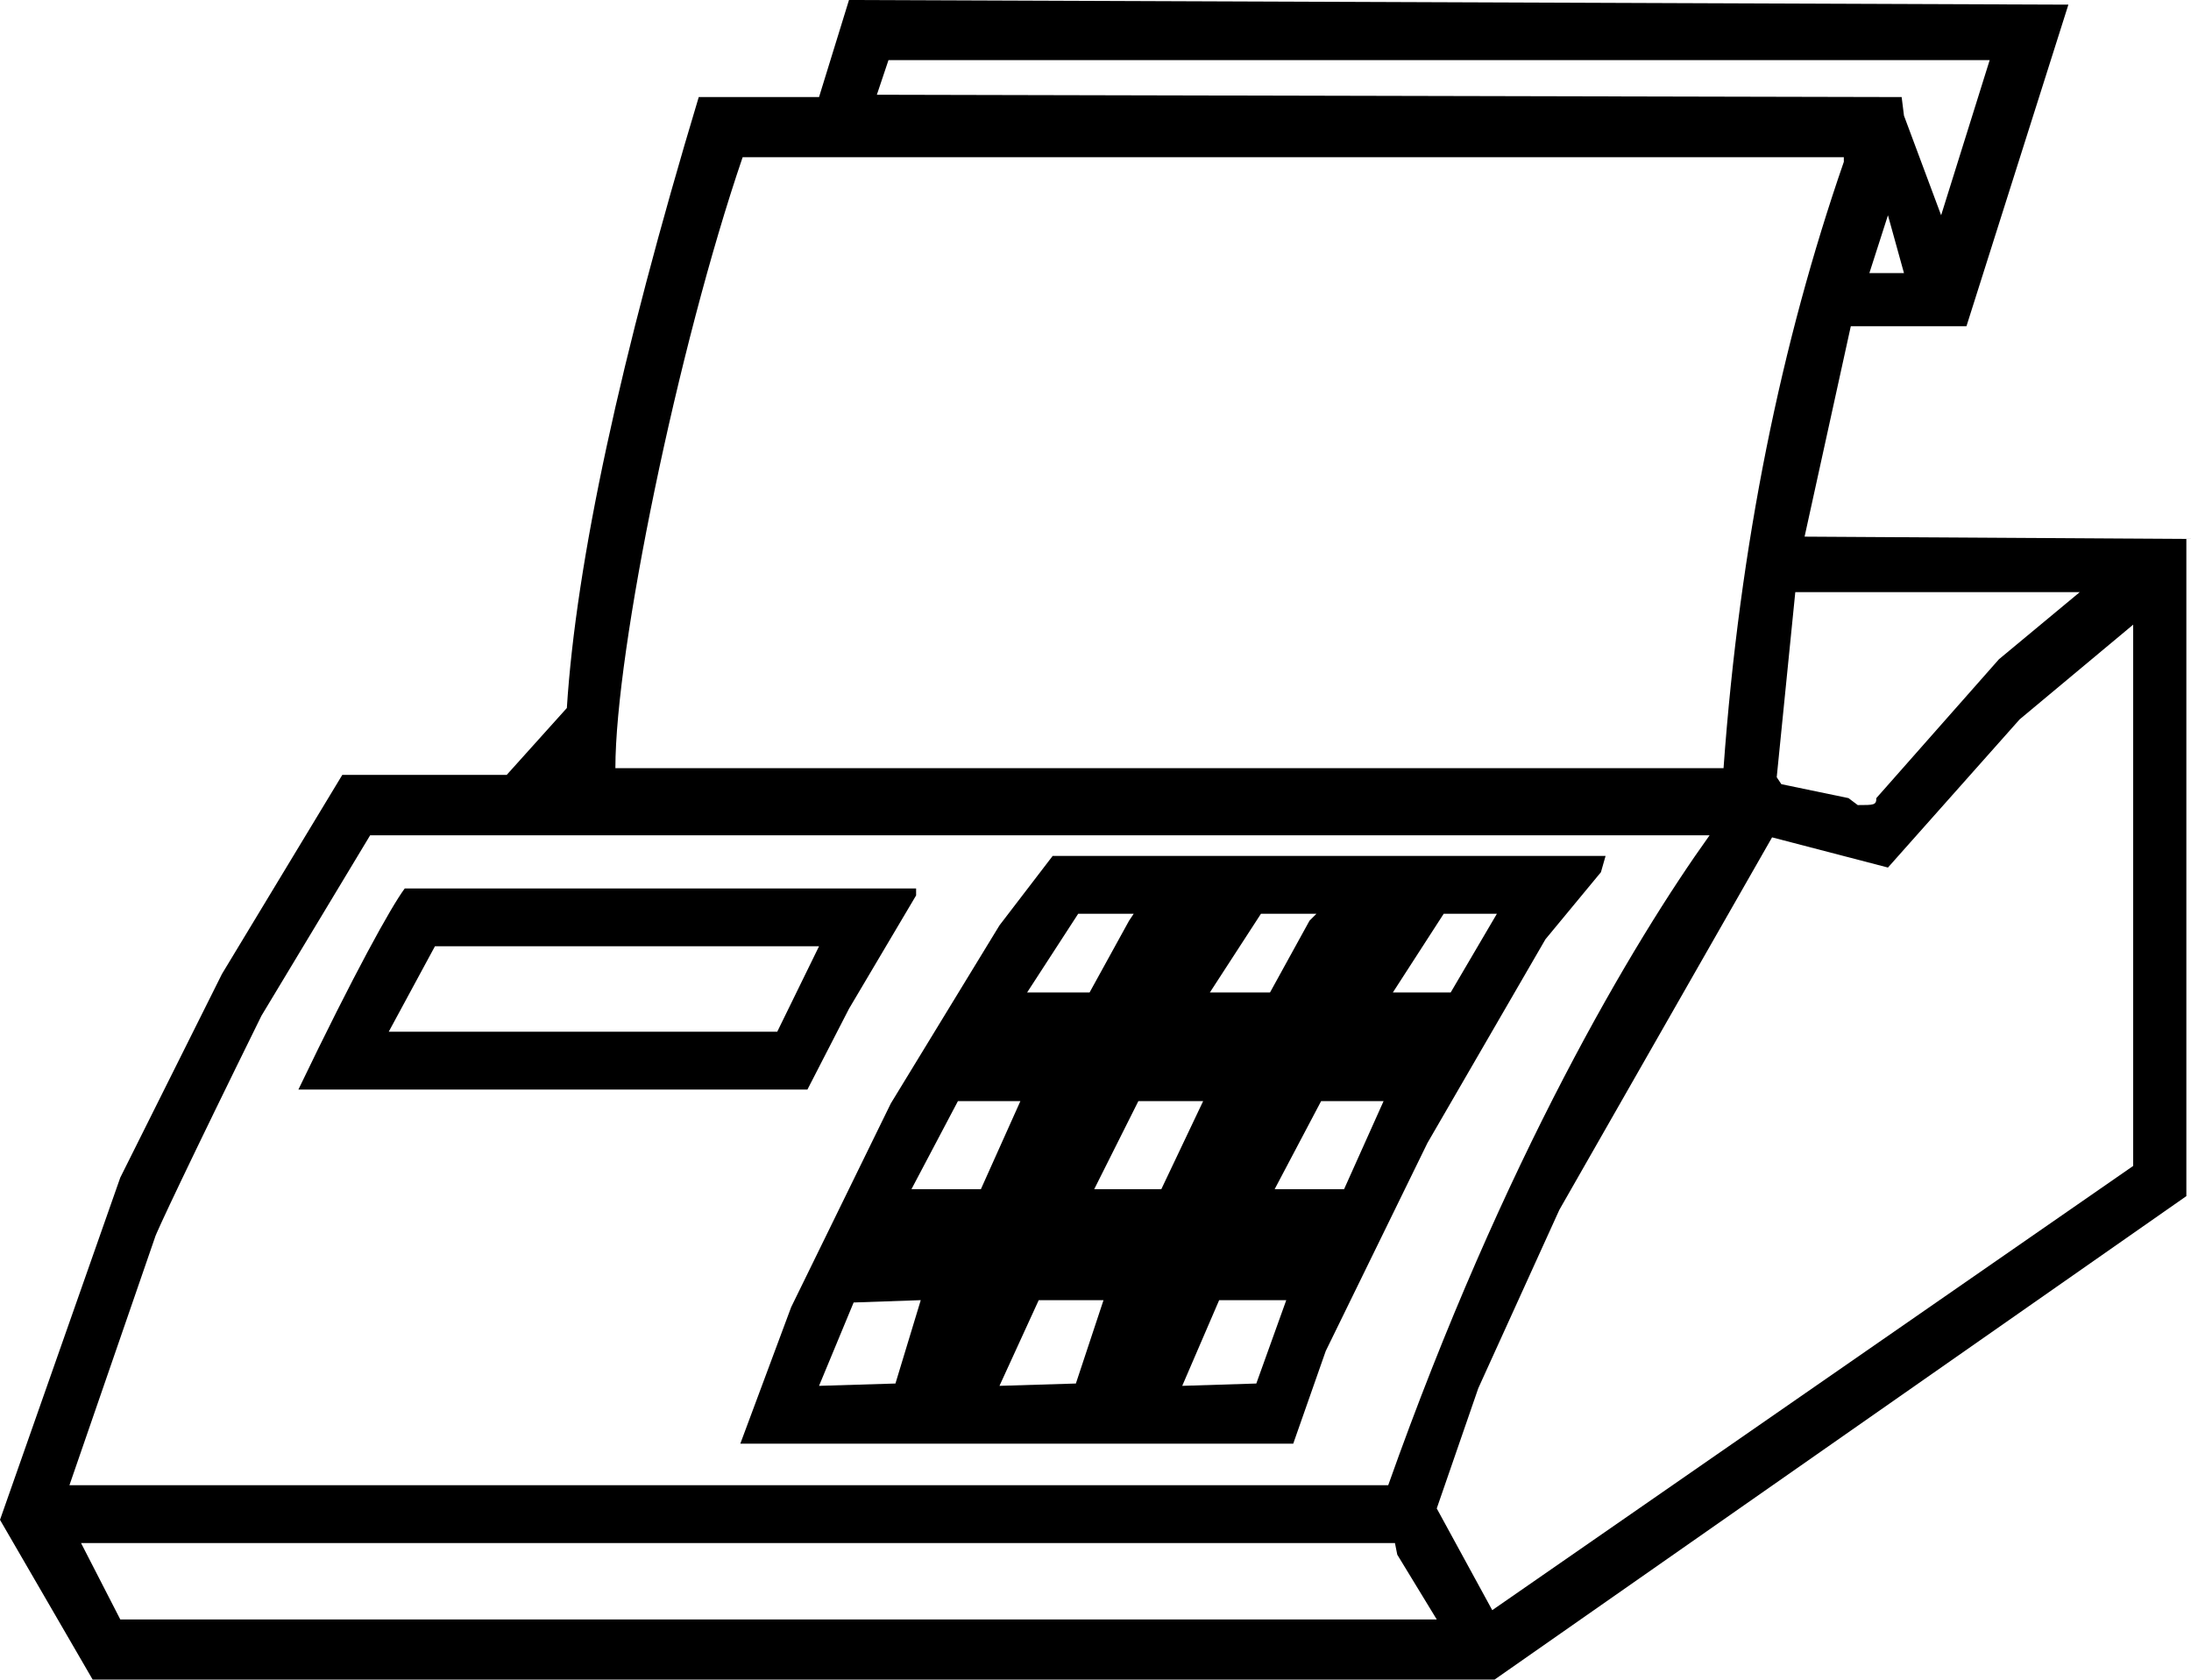 <?xml version='1.0' encoding='UTF-8'?>
<!-- This file was generated by dvisvgm 2.9.1 -->
<svg version='1.1' xmlns='http://www.w3.org/2000/svg' xmlns:xlink='http://www.w3.org/1999/xlink' viewBox='76.712 55.562 9.435 7.233'>
<defs>
<path id='g0-118' d='M8.907-7.183L3.656-7.203L3.527-6.785H3.009C2.67-5.659 2.481-4.782 2.441-4.154L2.182-3.866H1.474L.956-3.009L.518-2.132L0-.658L.399 .03H6.436L9.415-2.052V-4.882H9.435L7.771-4.892L7.97-5.798H8.468L8.907-7.183ZM8.359-6.276L8.199-6.705L8.189-6.785L3.776-6.795L3.826-6.944H8.568L8.359-6.276ZM8.05-6.027L8.13-6.276L8.199-6.027H8.05ZM2.65-3.895C2.65-4.403 2.919-5.709 3.198-6.526H7.94V-6.506C7.671-5.729 7.492-4.862 7.422-3.895H2.65ZM8-3.736L7.96-3.766L7.671-3.826L7.651-3.856L7.731-4.653H8.956L8.608-4.364L8.08-3.766C8.08-3.736 8.07-3.736 8-3.736ZM6.426-.269L6.187-.707L6.366-1.225L6.715-1.993L7.631-3.597L8.13-3.467L8.697-4.105L9.186-4.513V-2.182L6.426-.269ZM.299-.807L.667-1.873C.667-1.883 .817-2.202 1.126-2.829L1.594-3.606H7.362C7.034-3.148 6.476-2.212 5.978-.807H.299ZM.518-.229L.349-.558H6.007L6.017-.508L6.187-.229H.518ZM4.533-3.517L4.304-3.218L3.836-2.451L3.407-1.574L3.188-.986H5.569L5.709-1.385L6.147-2.281L6.655-3.158L6.894-3.447L6.914-3.517H4.533ZM1.743-3.377C1.684-3.298 1.524-3.009 1.285-2.511H3.477L3.656-2.859L3.945-3.347V-3.377H1.743ZM1.674-2.76L1.873-3.128H3.527L3.347-2.76H1.674ZM4.423-2.929L4.643-3.268H4.882L4.862-3.238L4.692-2.929H4.423ZM5.21-2.929L5.43-3.268H5.669L5.639-3.238L5.469-2.929H5.21ZM5.998-2.929L6.217-3.268H6.446L6.247-2.929H5.998ZM3.925-2.082L4.125-2.461H4.394L4.224-2.082H3.925ZM4.712-2.082L4.902-2.461H5.181L5.001-2.082H4.712ZM5.489-2.082L5.689-2.461H5.958L5.788-2.082H5.489ZM3.527-1.235L3.676-1.594L3.965-1.604L3.856-1.245L3.527-1.235ZM4.304-1.235L4.473-1.604H4.752L4.633-1.245L4.304-1.235ZM5.091-1.235L5.25-1.604H5.539L5.41-1.245L5.091-1.235Z'/>
</defs>
<g id="Guides">
  <g id="H-reference" style="fill:#27AAE1;stroke:none;" transform="matrix(1 0 0 1 339 696)">
   <path d="M 54.932 0 L 57.666 0 L 30.566 -70.459 L 28.076 -70.459 L 0.977 0 L 3.662 0 L 12.94 -24.463 L 45.703 -24.463 Z M 29.199 -67.09 L 29.443 -67.09 L 44.824 -26.709 L 13.818 -26.709 Z"/>
  </g>
  <line id="Baseline-S" style="fill:none;stroke:#27AAE1;opacity:1;stroke-width:0.577;" x1="263" x2="3036" y1="696" y2="696"/>
  <line id="Capline-S" style="fill:none;stroke:#27AAE1;opacity:1;stroke-width:0.577;" x1="263" x2="3036" y1="625.541" y2="625.541"/>
  <g id="H-reference" style="fill:#27AAE1;stroke:none;" transform="matrix(1 0 0 1 339 1126)">
   <path d="M 54.932 0 L 57.666 0 L 30.566 -70.459 L 28.076 -70.459 L 0.977 0 L 3.662 0 L 12.94 -24.463 L 45.703 -24.463 Z M 29.199 -67.09 L 29.443 -67.09 L 44.824 -26.709 L 13.818 -26.709 Z"/>
  </g>
  <line id="Baseline-M" style="fill:none;stroke:#27AAE1;opacity:1;stroke-width:0.577;" x1="263" x2="3036" y1="1126" y2="1126"/>
  <line id="Capline-M" style="fill:none;stroke:#27AAE1;opacity:1;stroke-width:0.577;" x1="263" x2="3036" y1="1055.54" y2="1055.54"/>
  <g id="H-reference" style="fill:#27AAE1;stroke:none;" transform="matrix(1 0 0 1 339 1556)">
   <path d="M 54.932 0 L 57.666 0 L 30.566 -70.459 L 28.076 -70.459 L 0.977 0 L 3.662 0 L 12.94 -24.463 L 45.703 -24.463 Z M 29.199 -67.09 L 29.443 -67.09 L 44.824 -26.709 L 13.818 -26.709 Z"/>
  </g>
  <line id="Baseline-L" style="fill:none;stroke:#27AAE1;opacity:1;stroke-width:0.577;" x1="263" x2="3036" y1="1556" y2="1556"/>
  <line id="Capline-L" style="fill:none;stroke:#27AAE1;opacity:1;stroke-width:0.577;" x1="263" x2="3036" y1="1485.54" y2="1485.54"/>
  <rect height="119.336" id="left-margin" style="fill:#00AEEF;stroke:none;opacity:0.4;" width="12.451" x="1394.06" y="1030.79"/>
  <rect height="119.336" id="right-margin" style="fill:#00AEEF;stroke:none;opacity:0.4;" width="12.451" x="1493.18" y="1030.79"/>
</g>
<g id='Regular-M'>
<use x='76.712' y='62.765' xlink:href='#g0-118'/>
</g>
</svg>